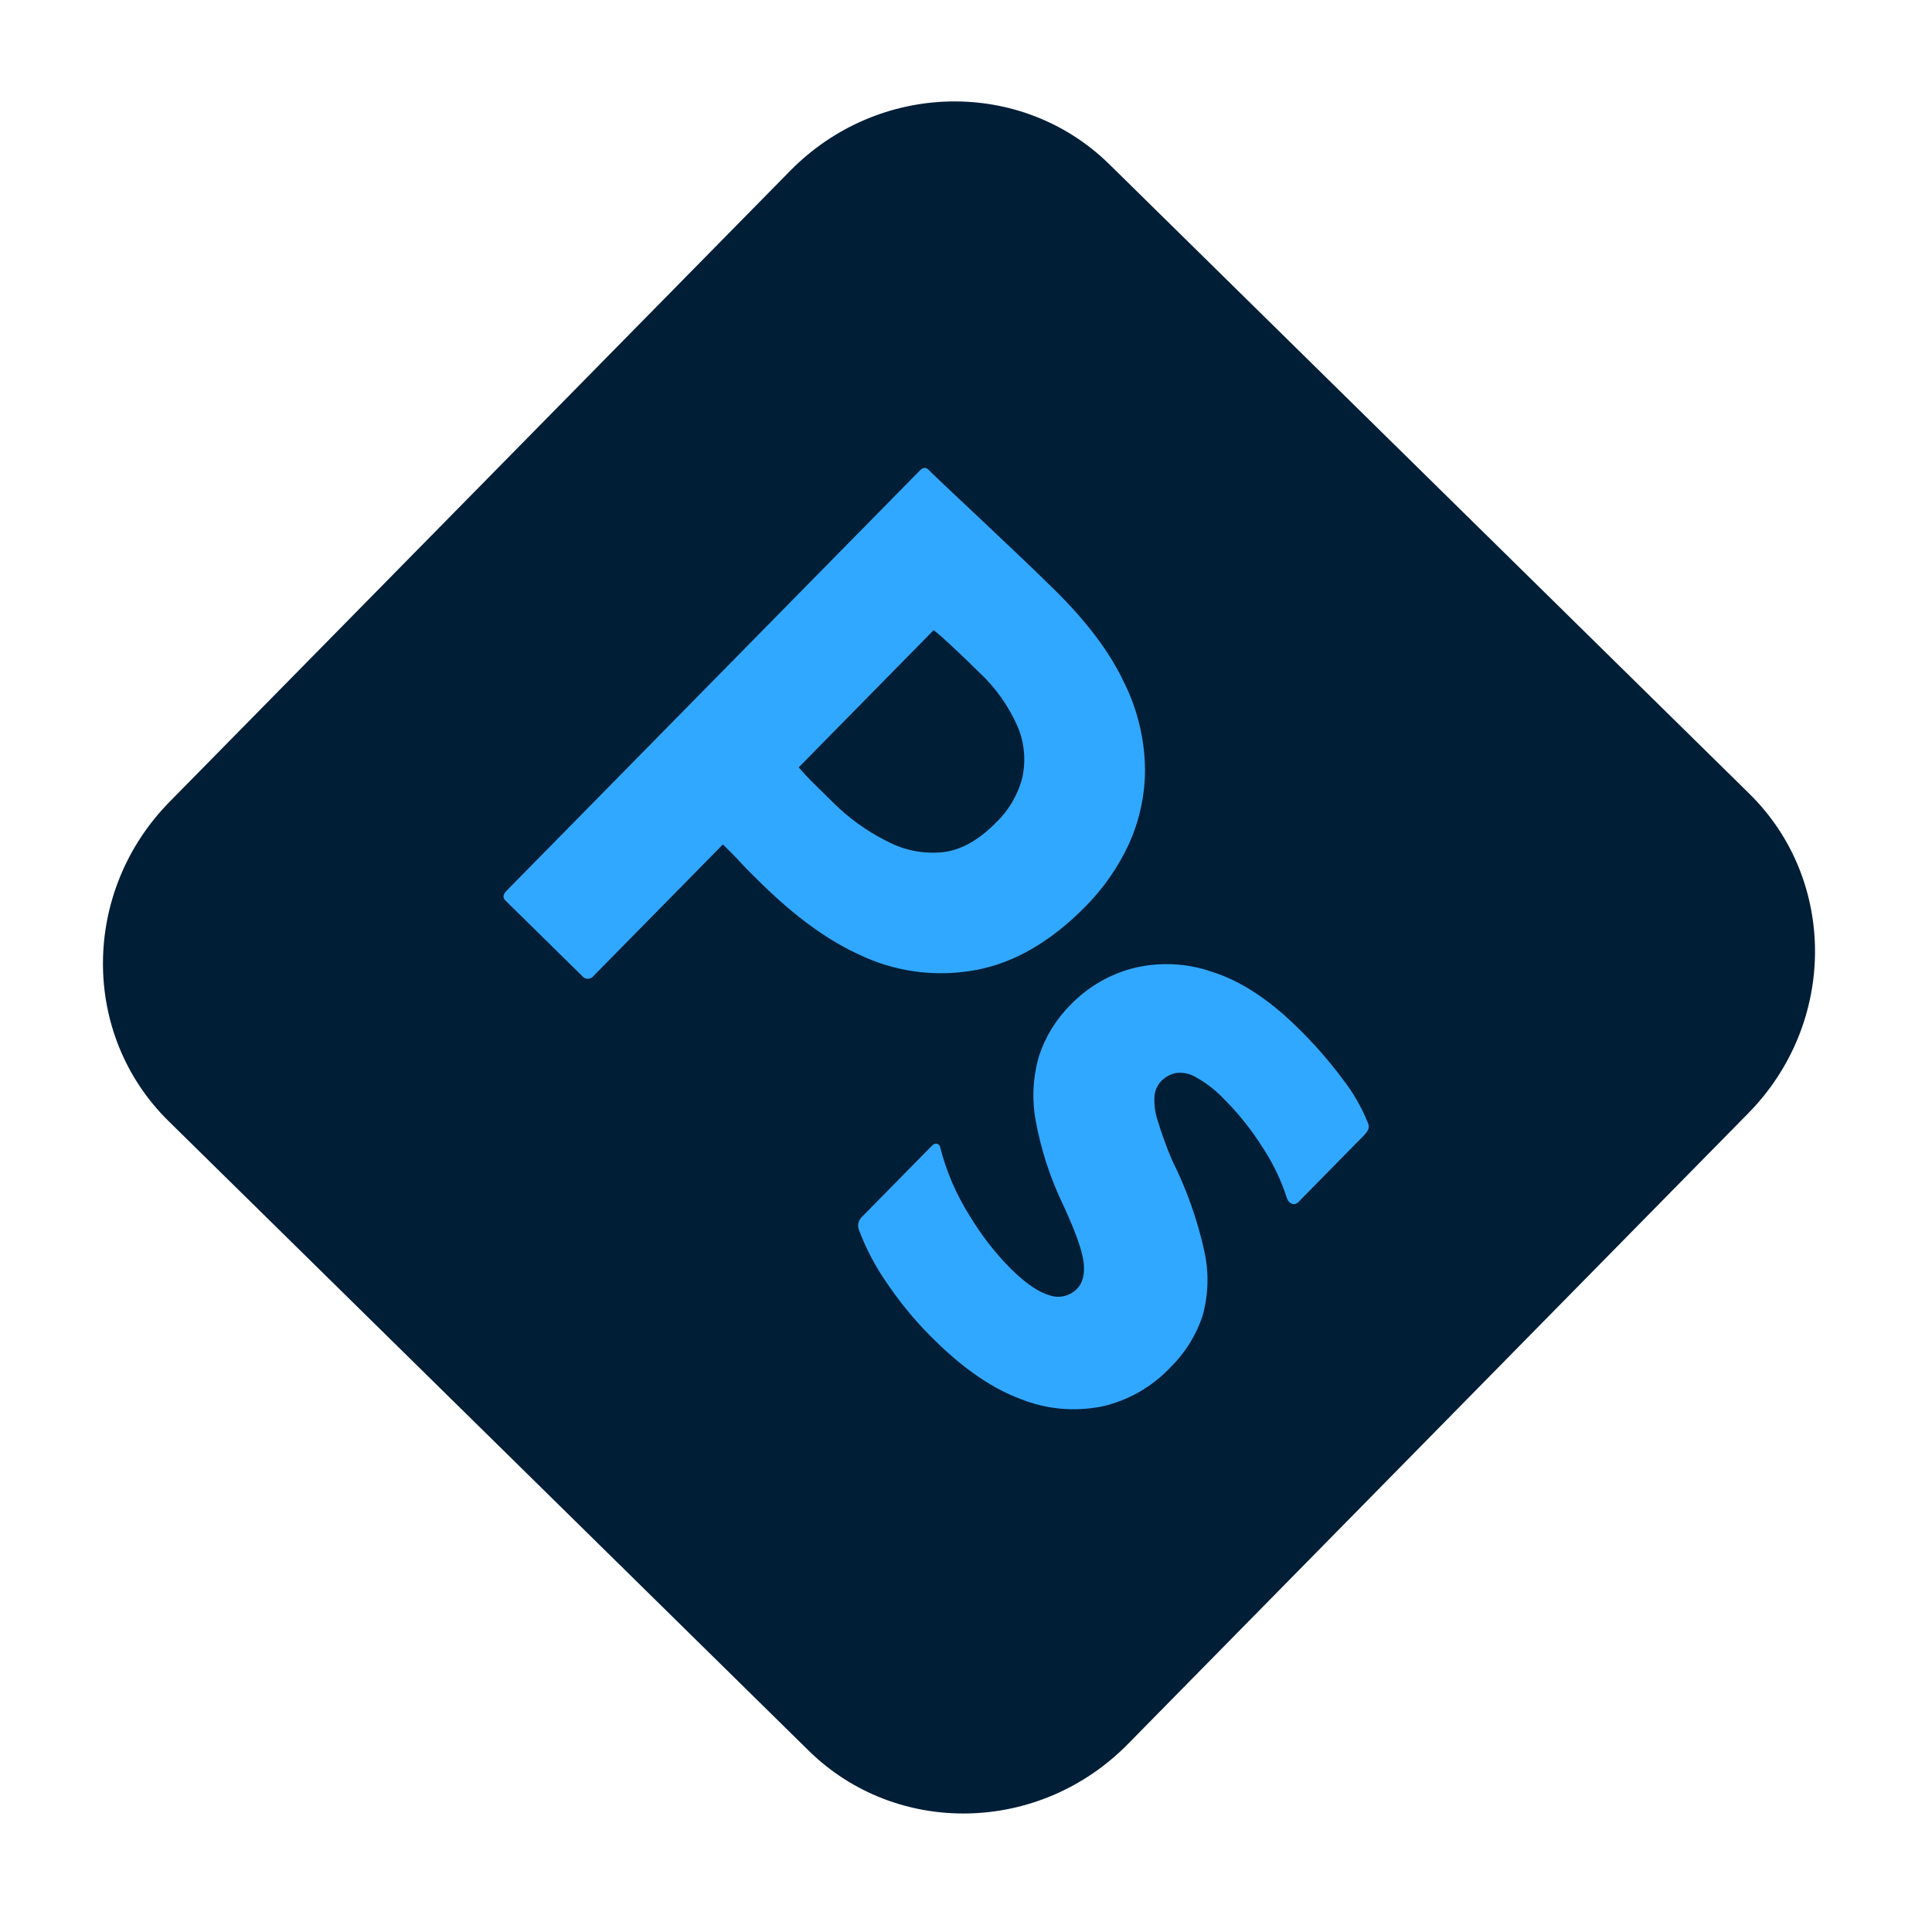 <svg width="69" height="69" viewBox="0 0 69 69" fill="none" xmlns="http://www.w3.org/2000/svg">
<g id="logos:adobe-photoshop">
<path id="Vector" d="M62.481 28.352L39.623 5.871C36.485 2.785 31.38 2.888 28.22 6.101L6.059 28.633C2.899 31.846 2.881 36.952 6.019 40.038L28.877 62.519C32.014 65.605 37.12 65.502 40.28 62.289L62.44 39.757C65.6 36.544 65.618 31.438 62.481 28.352Z" fill="#001E36"/>
<path id="Vector_2" d="M18.082 31.822L32.856 16.8C32.964 16.691 33.064 16.681 33.155 16.771L33.301 16.914L33.552 17.155L33.904 17.488L35.085 18.6L36.348 19.796C36.792 20.217 37.228 20.638 37.657 21.059C38.819 22.203 39.653 23.315 40.156 24.396C40.629 25.351 40.881 26.404 40.893 27.48C40.894 28.402 40.694 29.318 40.308 30.165C39.926 30.983 39.405 31.73 38.768 32.373C37.535 33.627 36.234 34.383 34.867 34.641C33.531 34.891 32.161 34.739 30.93 34.205L30.826 34.158C29.543 33.597 28.384 32.711 27.244 31.606L27.068 31.433L26.808 31.175L26.678 31.044L26.535 30.896L26.45 30.805L26.399 30.749L26.272 30.614L26.114 30.452L25.872 30.211L25.818 30.158L21.205 34.848C21.181 34.881 21.15 34.907 21.114 34.926C21.078 34.945 21.038 34.955 20.998 34.956C20.957 34.957 20.918 34.948 20.882 34.931C20.846 34.913 20.815 34.888 20.791 34.856L18.058 32.168C17.95 32.063 17.958 31.948 18.082 31.822ZM33.344 22.506L28.525 27.406C28.693 27.601 28.869 27.79 29.053 27.971L29.81 28.716C30.334 29.228 30.932 29.659 31.584 29.996L31.716 30.062C32.306 30.371 32.978 30.501 33.65 30.438C34.279 30.373 34.899 30.041 35.509 29.441L35.577 29.373C36.036 28.93 36.362 28.368 36.516 27.753C36.645 27.139 36.583 26.505 36.338 25.936C36.013 25.199 35.541 24.538 34.951 23.994L34.659 23.709L34.474 23.53L34.296 23.36L34.044 23.122L33.858 22.949L33.761 22.861L33.63 22.743L33.517 22.645L33.451 22.59L33.393 22.544L33.368 22.524L33.344 22.506ZM45.967 42.808C45.774 42.203 45.505 41.627 45.167 41.093L45.087 40.971C44.716 40.382 44.284 39.835 43.799 39.337L43.677 39.214C43.394 38.92 43.069 38.67 42.712 38.473C42.493 38.338 42.232 38.286 41.975 38.326C41.783 38.372 41.607 38.471 41.467 38.613C41.336 38.755 41.255 38.934 41.235 39.124C41.213 39.39 41.24 39.656 41.312 39.911L41.336 39.986C41.486 40.489 41.664 40.981 41.872 41.462C42.383 42.483 42.765 43.567 43.012 44.687C43.182 45.449 43.16 46.245 42.946 47.005C42.715 47.696 42.322 48.324 41.8 48.836C41.136 49.539 40.278 50.027 39.341 50.234C38.369 50.424 37.37 50.333 36.462 49.969C35.491 49.61 34.51 48.953 33.52 48L33.417 47.9C32.803 47.309 32.25 46.657 31.765 45.955L31.662 45.804C31.252 45.215 30.918 44.575 30.667 43.9C30.645 43.829 30.642 43.754 30.658 43.68C30.674 43.607 30.71 43.539 30.761 43.483L33.281 40.921C33.303 40.894 33.331 40.872 33.364 40.859C33.396 40.846 33.432 40.843 33.466 40.848C33.497 40.856 33.524 40.873 33.545 40.898C33.565 40.922 33.578 40.952 33.58 40.984C33.803 41.856 34.162 42.684 34.643 43.44C35.053 44.12 35.541 44.748 36.099 45.311C36.634 45.838 37.098 46.155 37.489 46.262C37.656 46.321 37.837 46.33 38.011 46.287C38.185 46.245 38.344 46.153 38.469 46.024C38.669 45.82 38.747 45.511 38.703 45.097C38.684 44.924 38.63 44.702 38.542 44.433L38.498 44.305L38.45 44.171L38.424 44.101L38.368 43.956C38.358 43.931 38.349 43.906 38.339 43.881L38.275 43.726L38.242 43.646L38.171 43.481L38.134 43.396L38.056 43.22L37.973 43.038C37.505 42.072 37.171 41.044 36.982 39.982C36.847 39.221 36.894 38.435 37.117 37.687C37.346 37.002 37.736 36.377 38.252 35.867C38.862 35.243 39.629 34.797 40.468 34.578C41.404 34.348 42.38 34.392 43.278 34.705C44.29 35.023 45.301 35.678 46.312 36.672C46.908 37.249 47.457 37.873 47.952 38.539C48.322 39.011 48.623 39.533 48.848 40.091C48.893 40.171 48.897 40.269 48.858 40.355C48.817 40.428 48.767 40.495 48.708 40.554L46.373 42.929C46.321 42.988 46.241 43.016 46.165 43.002C46.119 42.987 46.077 42.962 46.043 42.928C46.009 42.895 45.983 42.853 45.967 42.808Z" fill="#31A8FF"/>
</g>
</svg>

